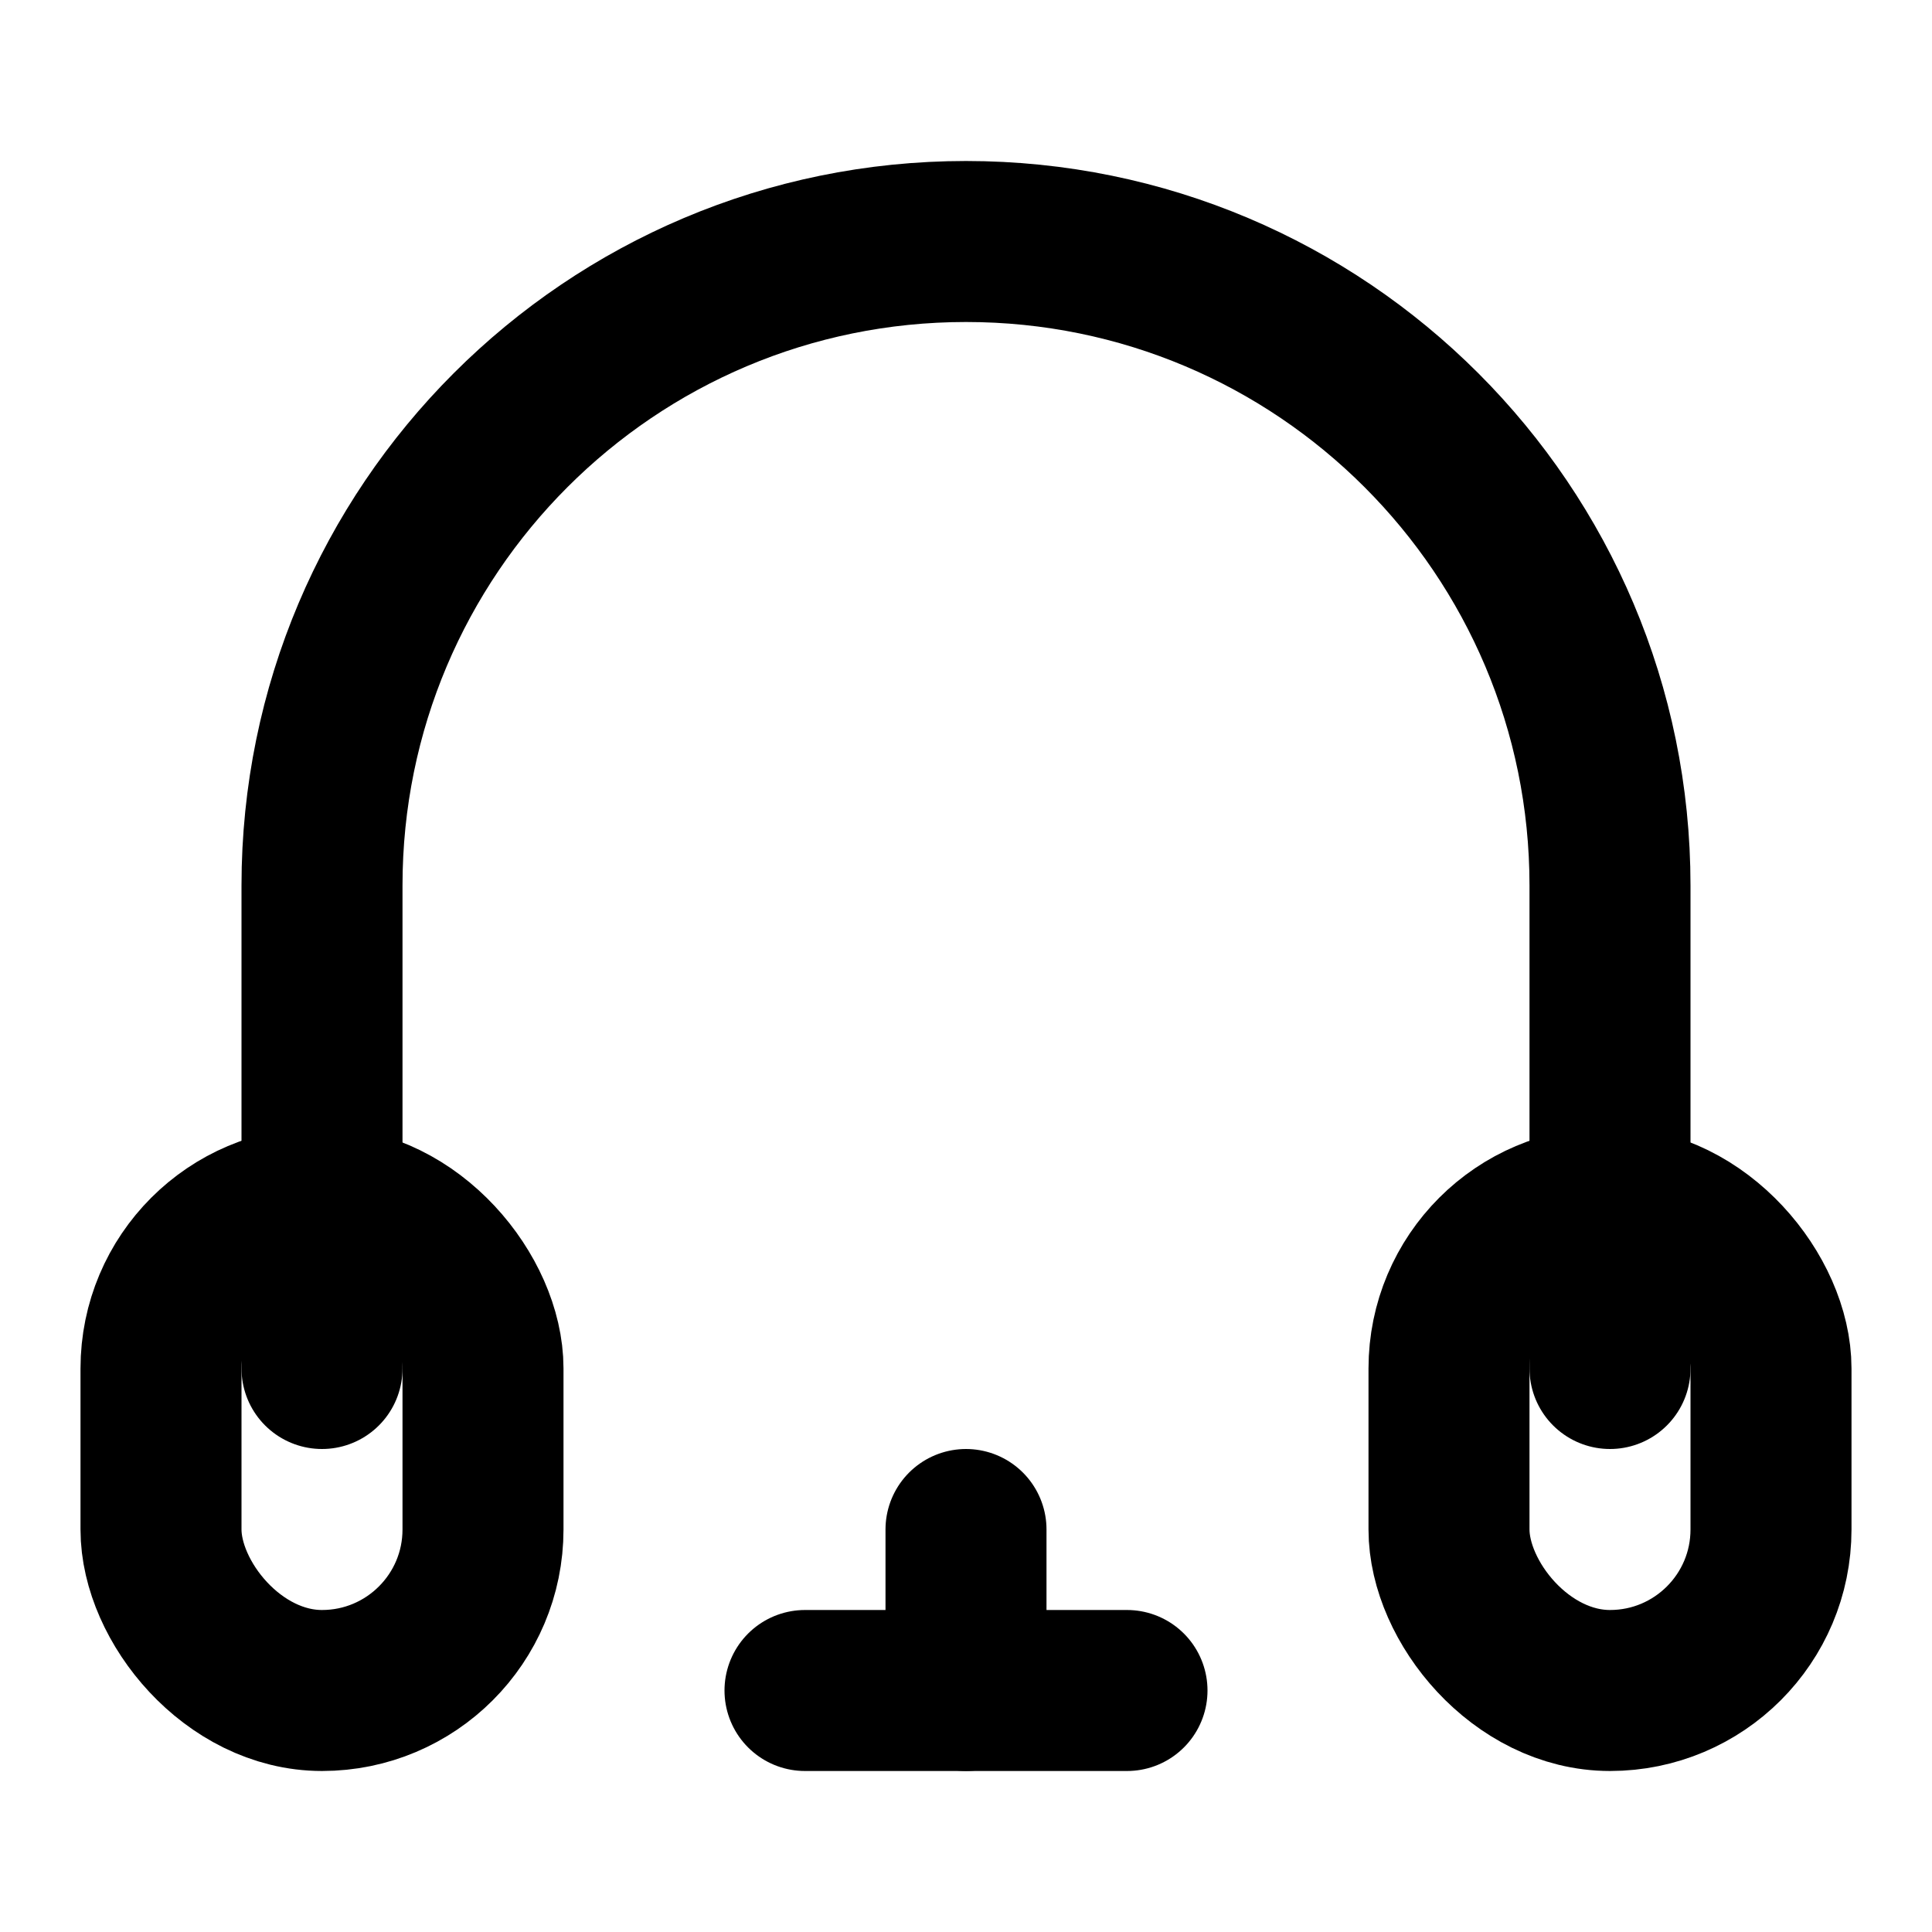 <svg width="24" height="24" viewBox="0 0 24 24" fill="none" xmlns="http://www.w3.org/2000/svg">
  <path d="M20 17V11C20 6.582 16.418 3 12 3C7.582 3 4 6.582 4 11V17" stroke="currentColor" stroke-width="2" stroke-linecap="round"/>
  <rect x="2" y="15" width="4" height="6" rx="2" stroke="currentColor" stroke-width="2"/>
  <rect x="18" y="15" width="4" height="6" rx="2" stroke="currentColor" stroke-width="2"/>
  <path d="M12 19V21" stroke="currentColor" stroke-width="2" stroke-linecap="round"/>
  <path d="M10 21H14" stroke="currentColor" stroke-width="2" stroke-linecap="round"/>
</svg> 
